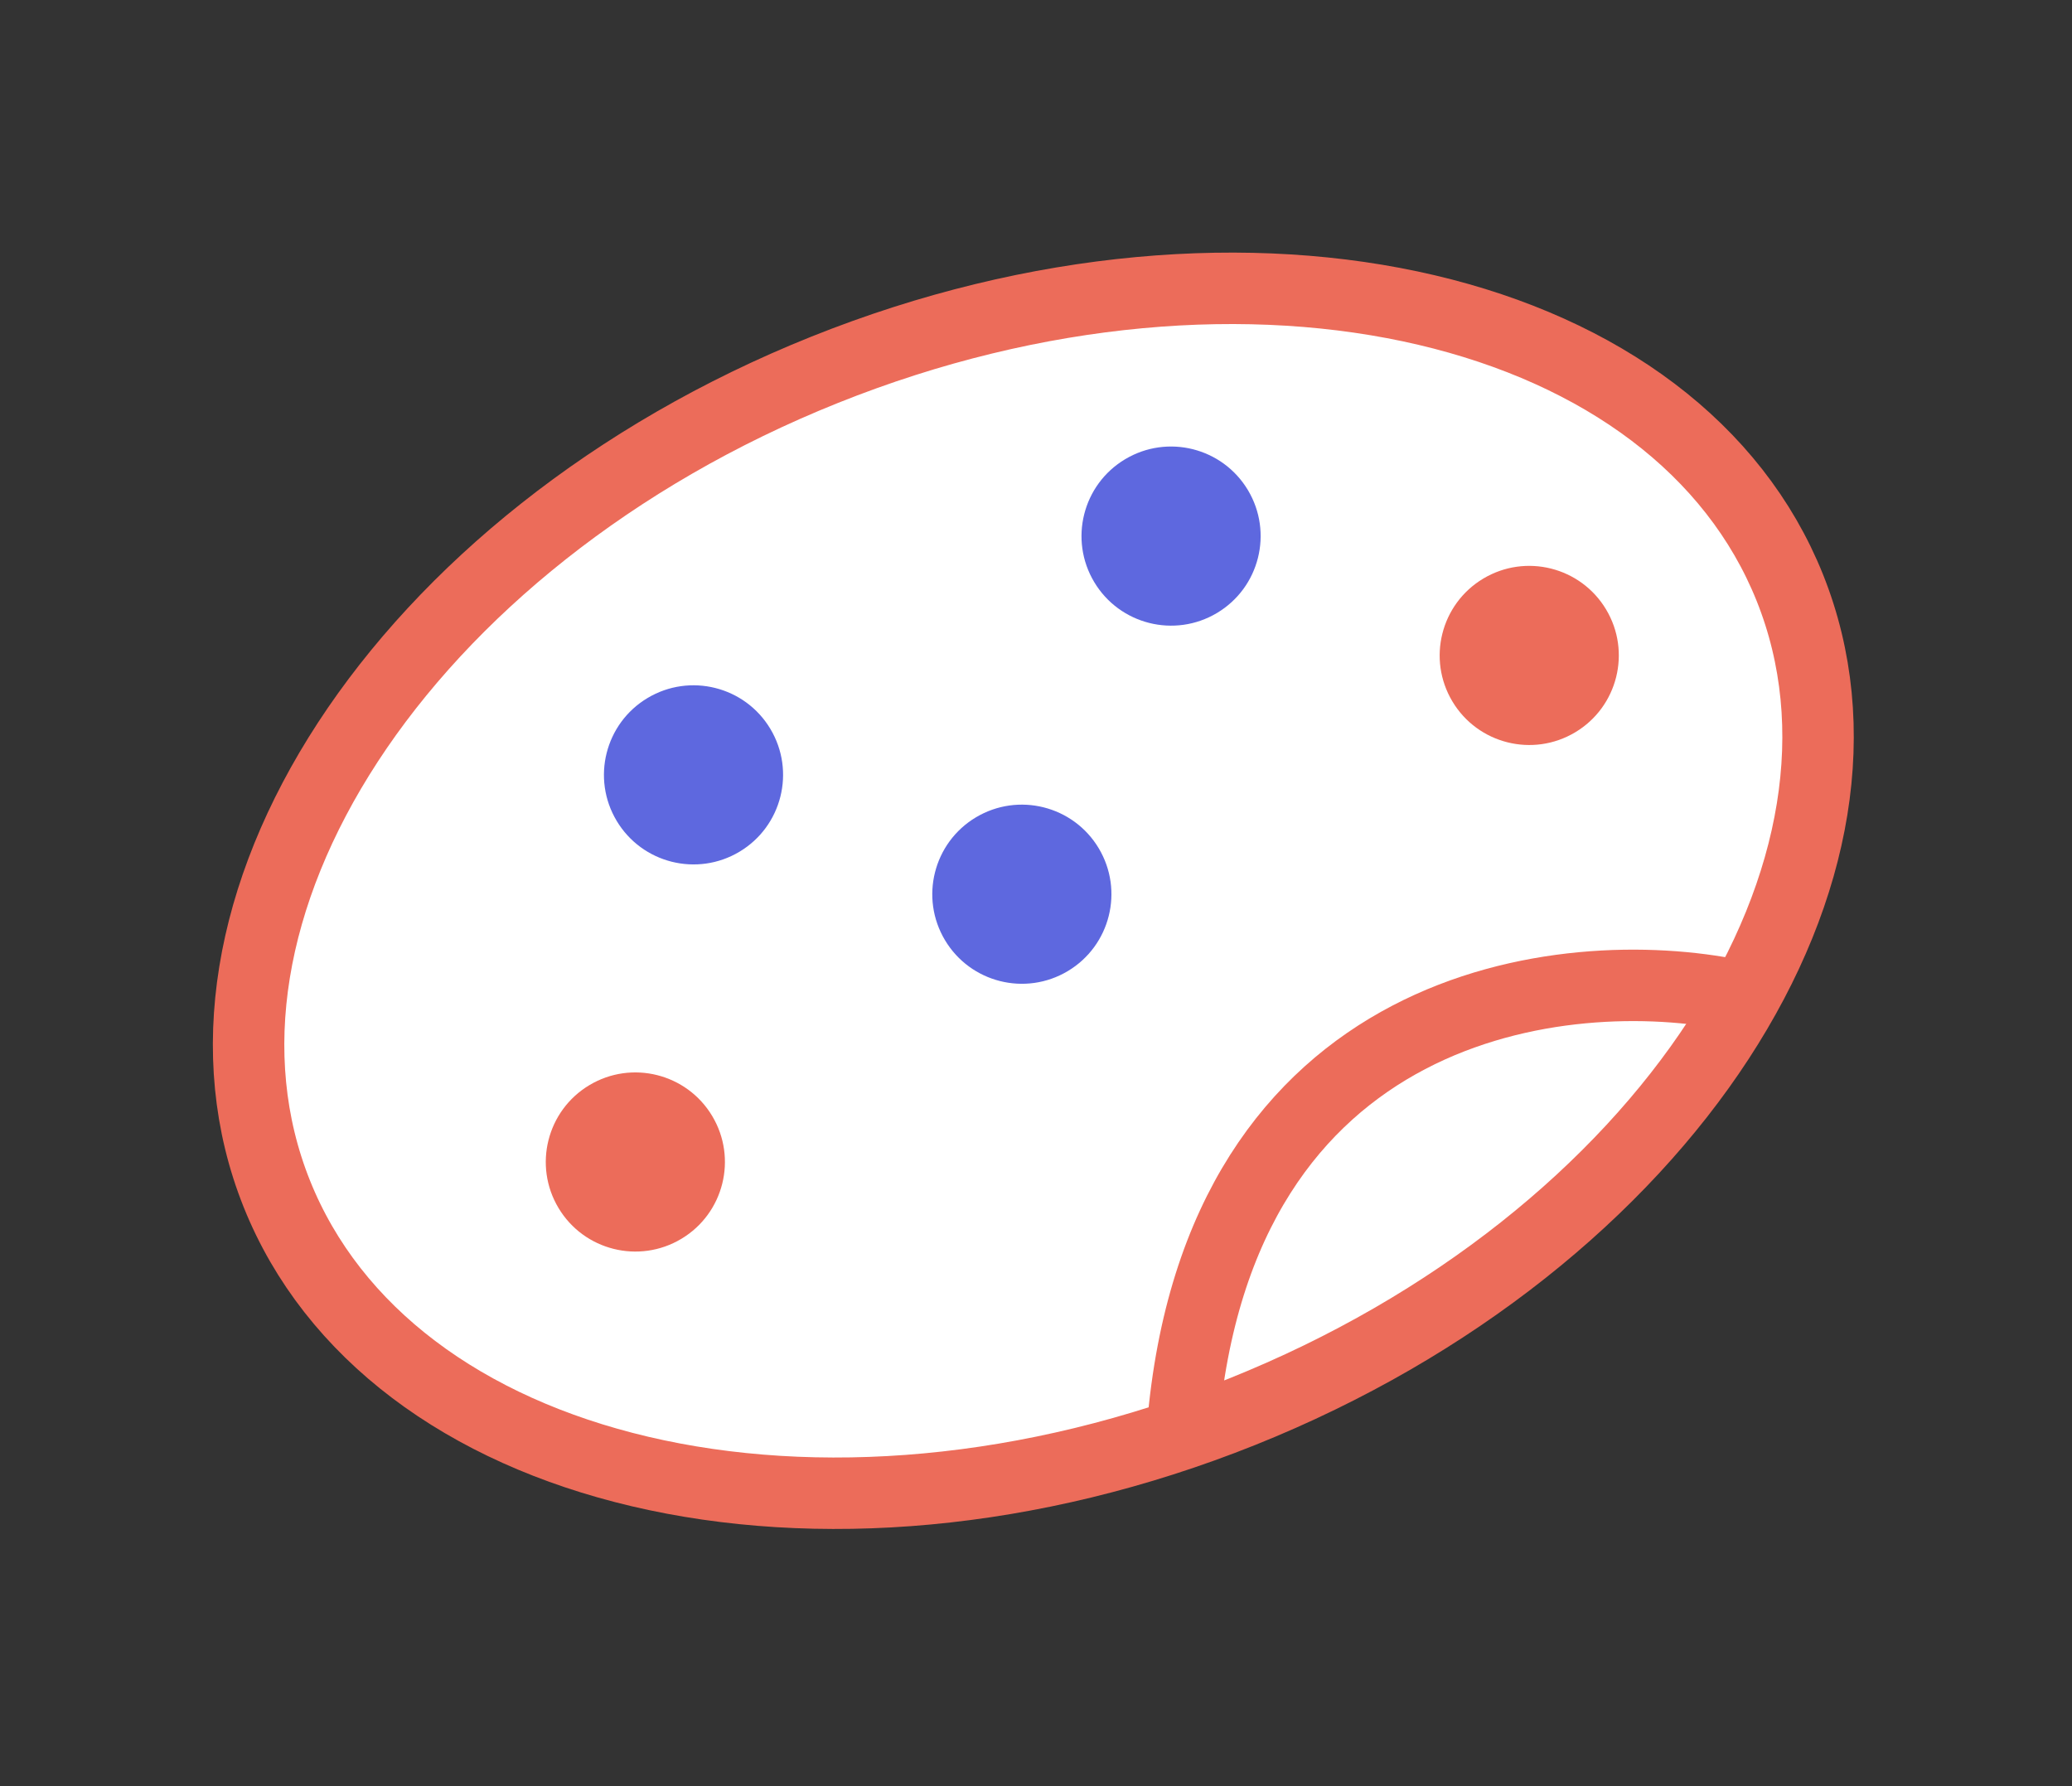 <svg width="58" height="50" viewBox="0 0 58 50" fill="none" xmlns="http://www.w3.org/2000/svg">
<rect x="0" y="0" width="58" height="50" fill="#333333" stroke="none"/>
<path d="M50.102 16.453C51.663 20.351 50.864 24.876 48.112 29.097C45.362 33.314 40.704 37.142 34.768 39.52C28.831 41.898 22.82 42.345 17.918 41.193C13.013 40.04 9.311 37.318 7.749 33.419C6.187 29.521 6.986 24.996 9.738 20.775C12.489 16.558 17.146 12.73 23.083 10.352C29.019 7.974 35.031 7.527 39.933 8.679C44.838 9.832 48.54 12.554 50.102 16.453Z" fill="white" stroke="#EC6C5A" stroke-width="2"/>
<circle cx="17.785" cy="32.528" r="2.507" transform="rotate(-30.919 17.785 32.528)" fill="#EC6C5A"/>
<circle cx="42.807" cy="18.348" r="2.507" transform="rotate(-30.909 42.807 18.348)" fill="#EC6C5A"/>
<circle cx="19.413" cy="21.691" r="2.507" transform="rotate(-30.919 19.413 21.691)" fill="#5E68DF"/>
<circle cx="32.781" cy="15.007" r="2.507" transform="rotate(-30.919 32.781 15.007)" fill="#5E68DF"/>
<circle cx="28.604" cy="25.032" r="2.507" transform="rotate(-30.909 28.604 25.032)" fill="#5E68DF"/>
<path d="M48.56 27.861C43.826 26.886 34.106 27.944 33.103 39.976" stroke="#EC6C5A" stroke-width="2" stroke-linecap="round" stroke-linejoin="round"/>
</svg>
